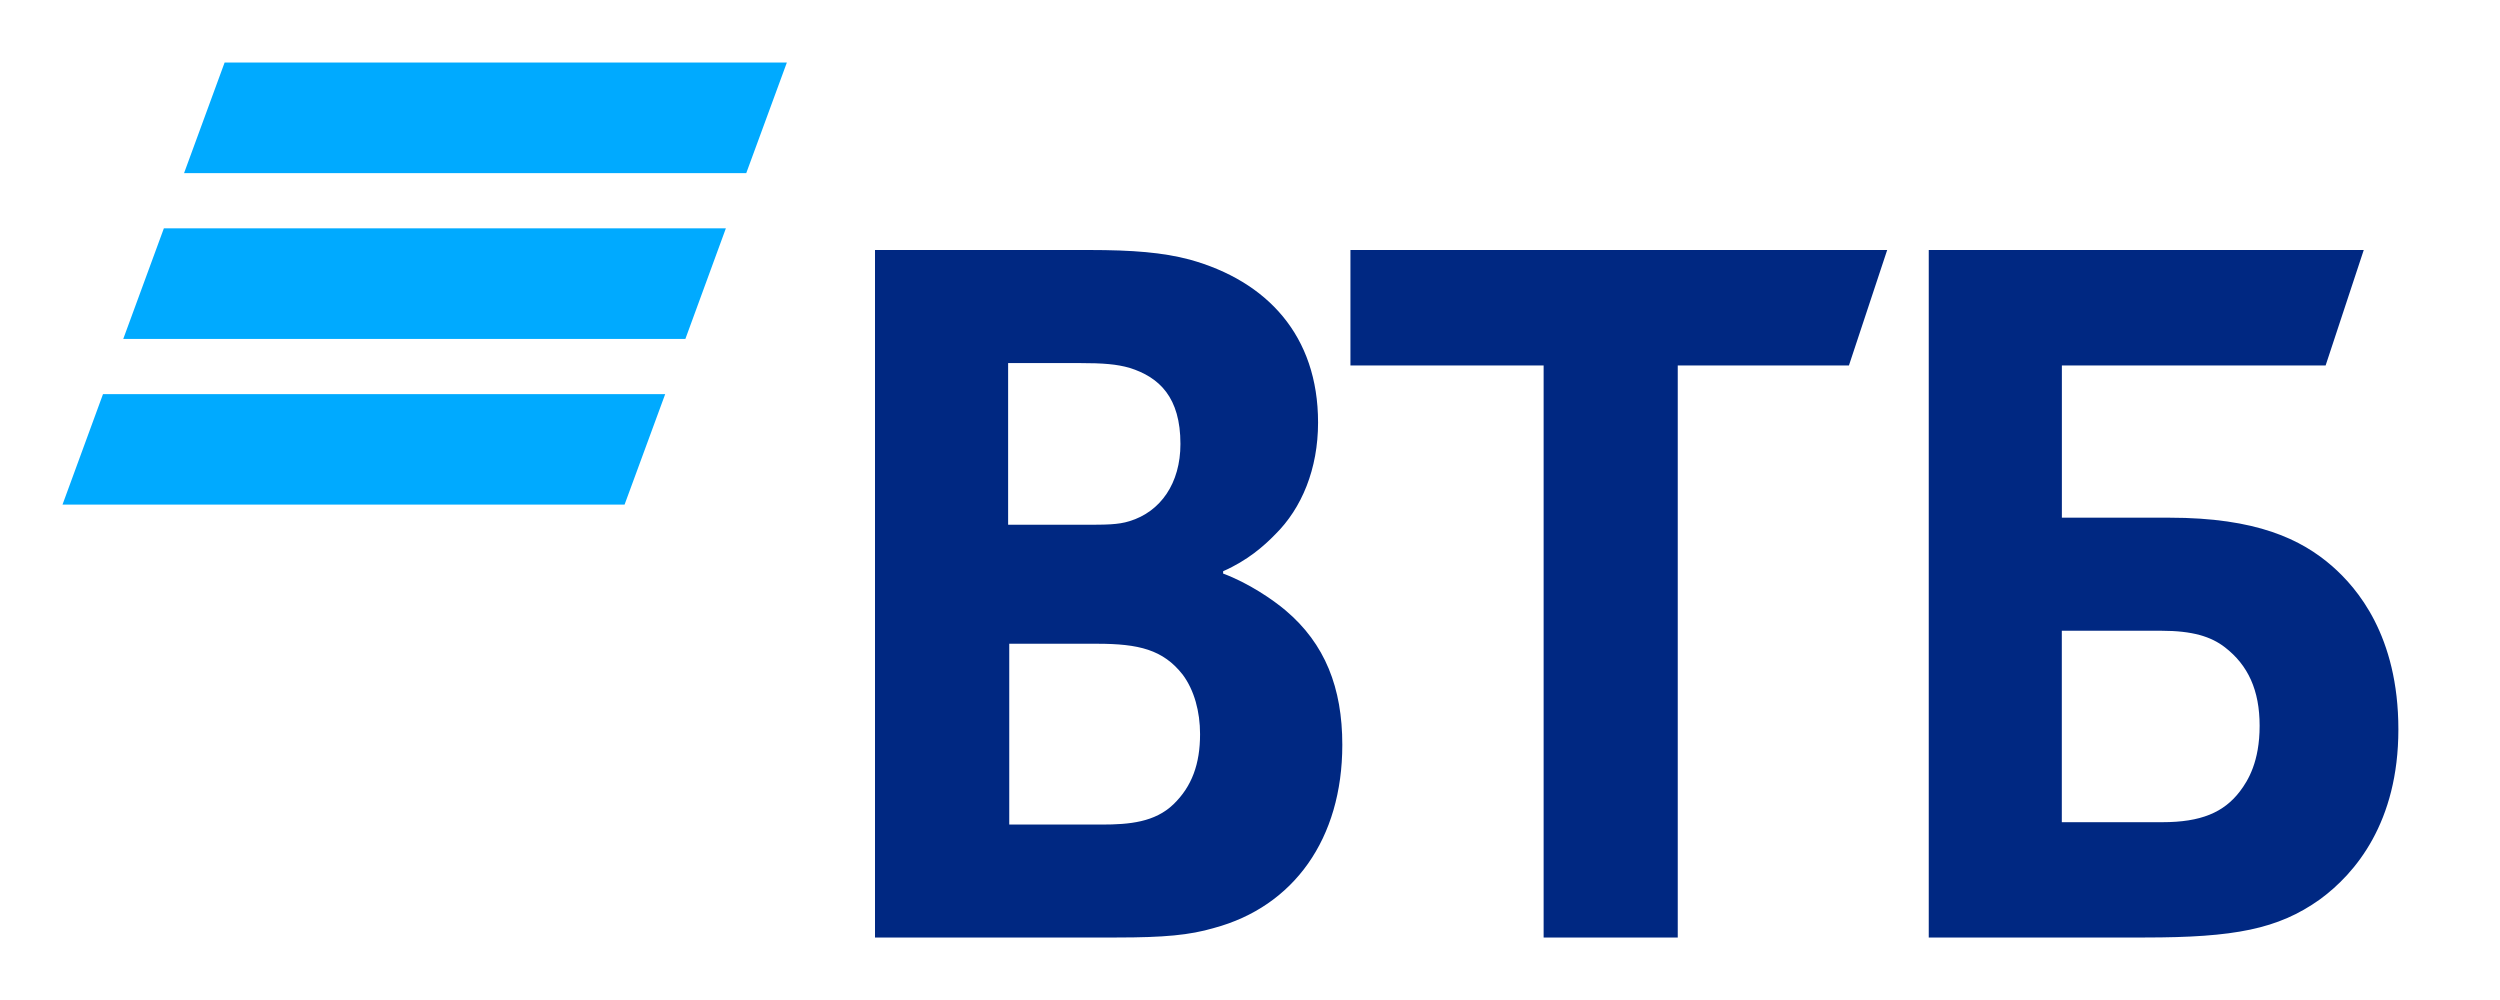 <svg xmlns="http://www.w3.org/2000/svg" width="40" height="16" viewBox="0 0 40 16">
	<g fill="none" fill-rule="evenodd">
		<path fill="#0AF" d="M3.594 1l-.649 1.77h8.995L12.59 1H3.593zm-.972 2.653l-.65 1.77h8.994l.648-1.77H2.622zm-.974 2.653L1 8.074h8.993l.65-1.768H1.648z"/>
		<path fill="#002882" d="M19.57 9.139v.038c.408.152.797.418 1 .59.63.533.907 1.236.907 2.15 0 1.503-.777 2.588-2.054 2.931-.389.114-.796.152-1.555.152H14V4h3.424c.703 0 1.185.04 1.61.153 1.24.343 2.055 1.218 2.055 2.607 0 .742-.26 1.37-.685 1.79-.185.19-.445.418-.833.589zm-3.422 1.16v2.894h1.48c.443 0 .85-.038 1.147-.324.296-.286.426-.647.426-1.123 0-.36-.093-.704-.278-.952-.314-.4-.703-.494-1.37-.494h-1.405zm-.019-1.903h1.202c.37 0 .556 0 .74-.057.5-.152.816-.608.816-1.236 0-.743-.334-1.067-.816-1.218-.203-.057-.407-.076-.814-.076H16.13v2.587zM24.698 15V5.847h-3.091V4h8.588l-.612 1.847h-2.739V15h-2.146zm6.162 0V4h6.96l-.61 1.847h-4.22v2.436h1.72c1.389 0 2.11.342 2.61.78.389.343 1.054 1.103 1.054 2.607 0 1.485-.684 2.303-1.258 2.722-.667.475-1.37.608-2.795.608h-3.46zm2.13-1.845h1.61c.61 0 .98-.153 1.24-.495.13-.172.314-.474.314-1.047 0-.57-.185-.97-.555-1.256-.222-.172-.519-.265-1.018-.265h-1.592v3.063z"/>
	</g>
</svg>
